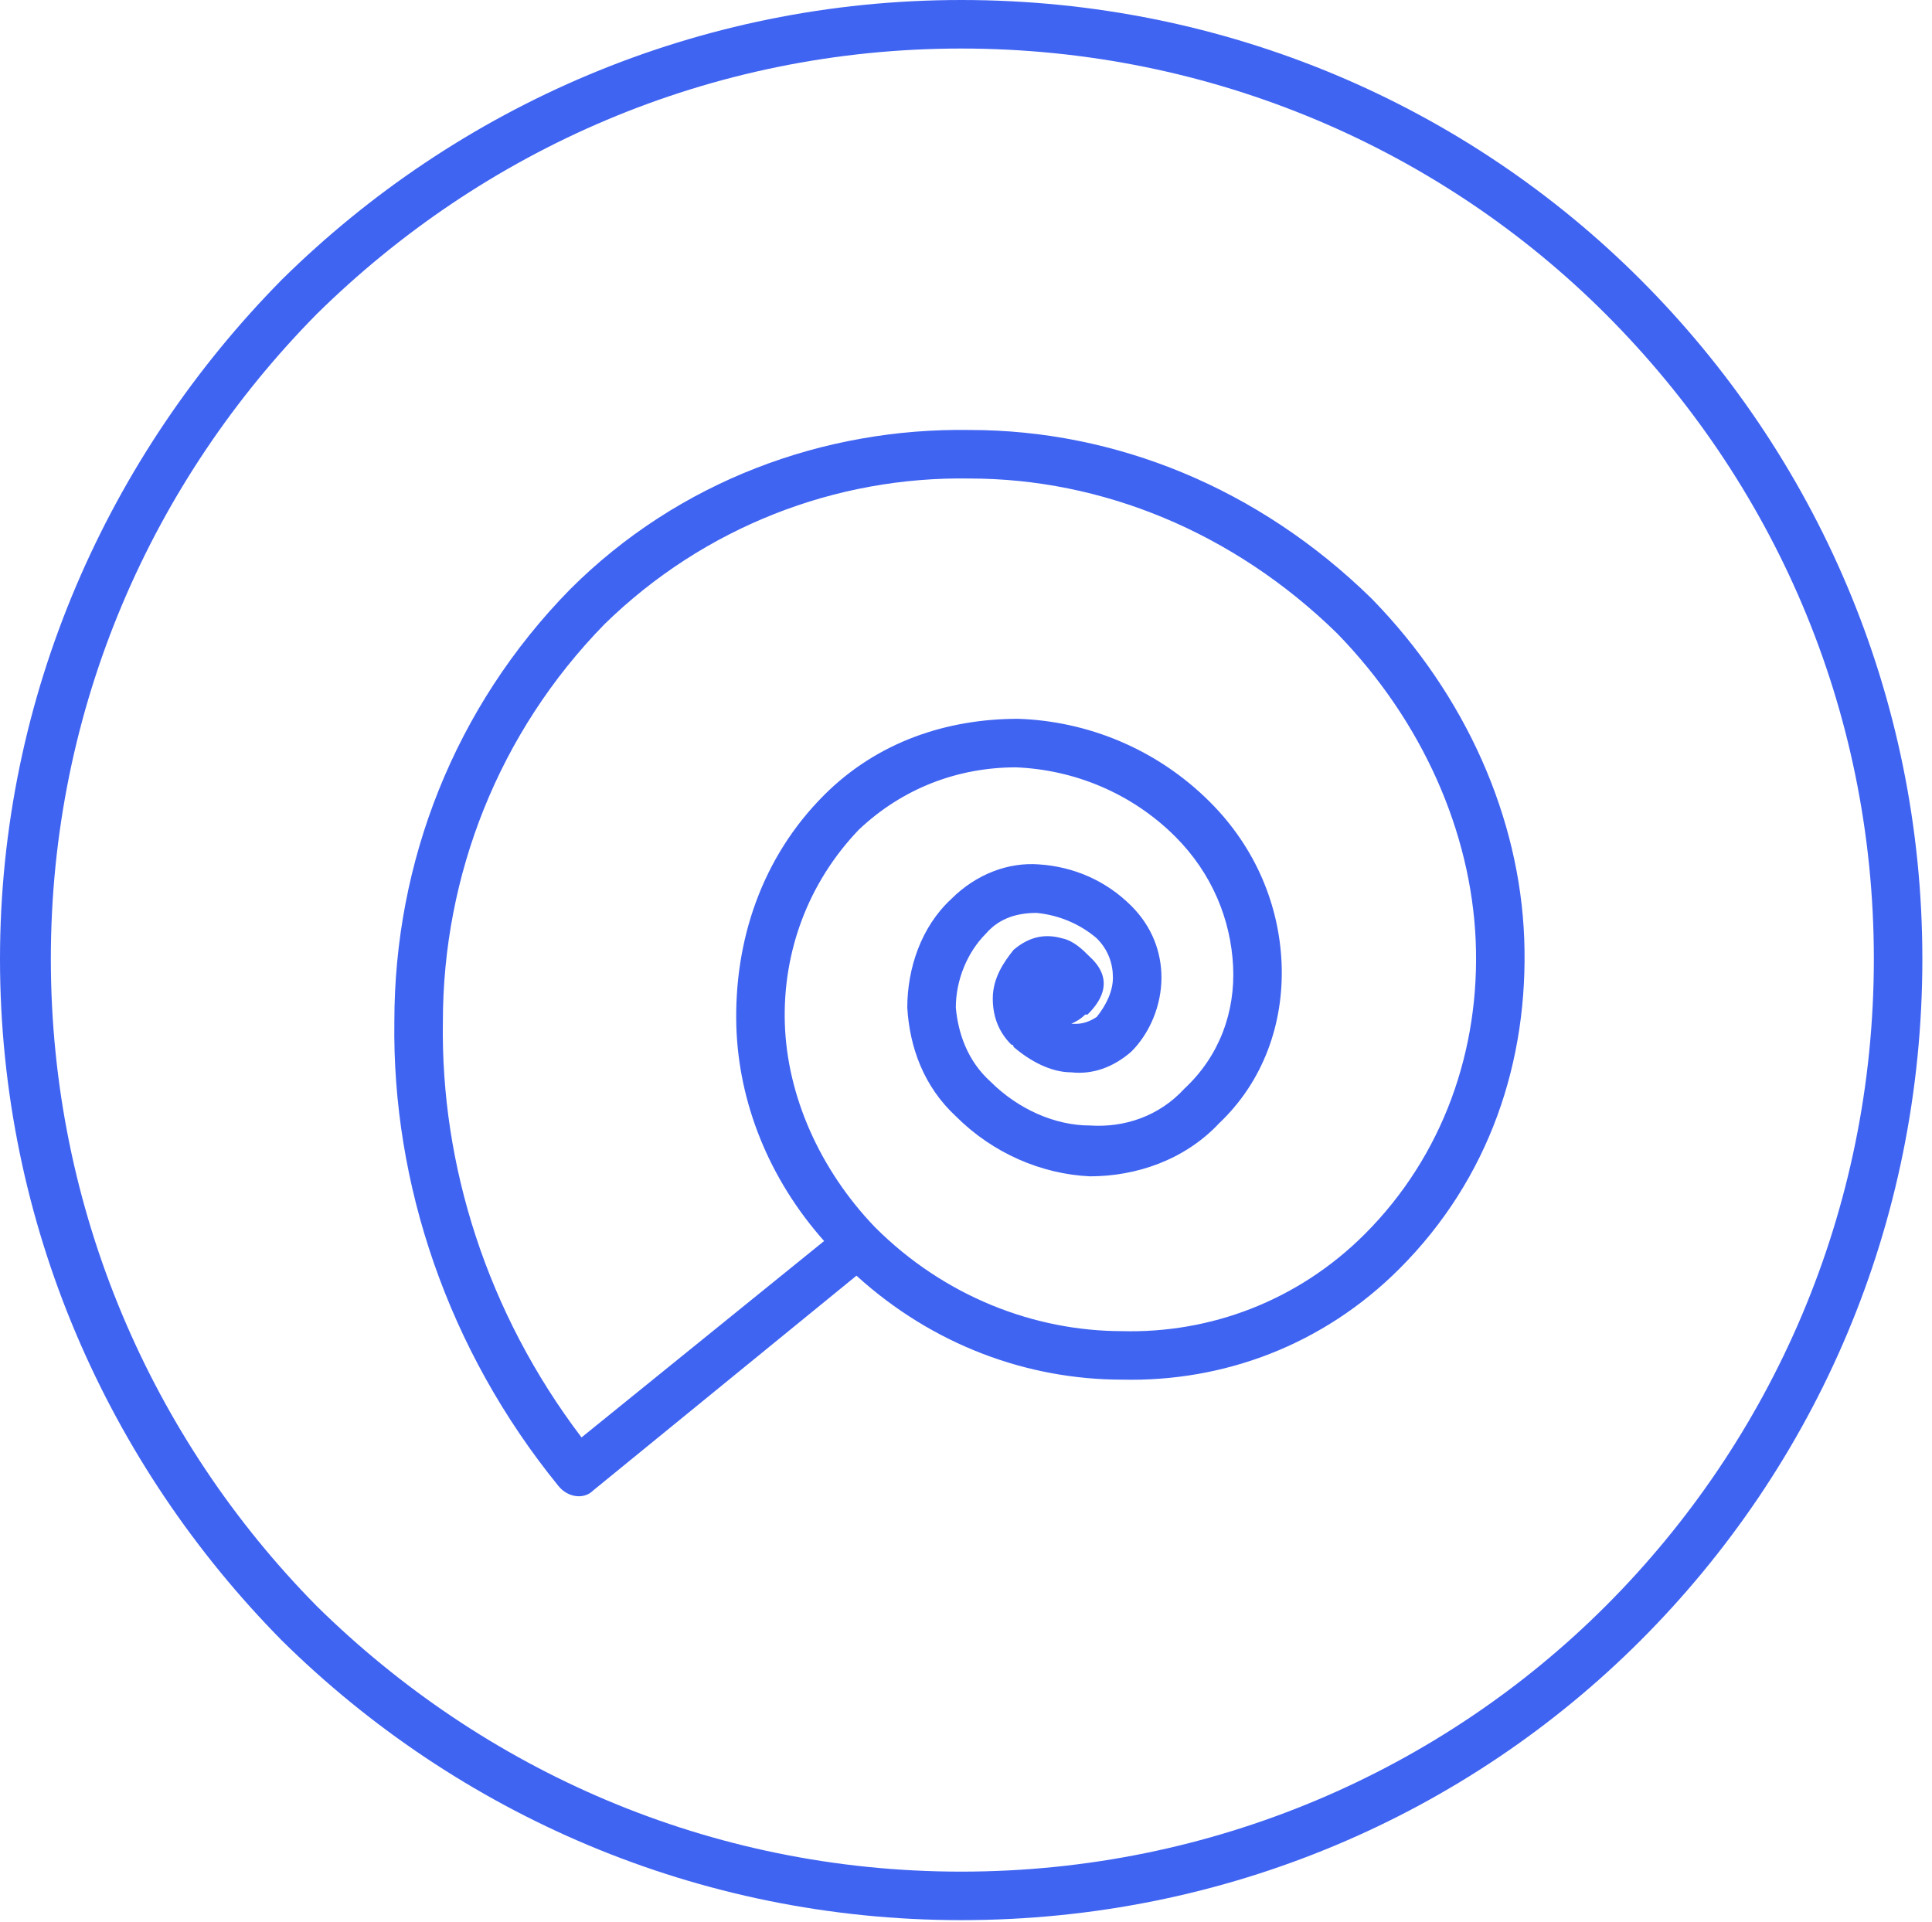 <svg width="196" height="195" viewBox="0 0 196 195" fill="none" xmlns="http://www.w3.org/2000/svg">
<path d="M162.909 31.879C146.267 15.237 123.061 4.924 97.512 4.924C71.962 4.924 48.991 15.237 32.113 31.879C15.471 48.757 5.158 71.73 5.158 97.28C5.158 122.83 15.471 146.037 32.113 162.913C48.991 179.555 71.962 189.871 97.512 189.871C123.061 189.871 146.267 179.555 162.909 162.913C179.785 146.037 190.101 122.83 190.101 97.28C190.101 71.73 179.785 48.757 162.909 31.879ZM97.512 -1.96602e-05C124.468 -1.96602e-05 148.845 10.784 166.426 28.364C184.241 46.179 195.022 70.557 195.022 97.28C195.022 124.235 184.241 148.615 166.426 166.43C148.845 184.01 124.468 194.792 97.512 194.792C70.789 194.792 46.411 184.01 28.599 166.43C11.018 148.615 0 124.235 0 97.28C0 70.557 11.018 46.179 28.599 28.364C46.411 10.784 70.789 -1.96602e-05 97.512 -1.96602e-05Z" fill="#4064F2"/>
<path d="M113.844 139.961C104.233 139.961 94.622 136.447 86.889 129.414L60.166 151.213C59.229 152.152 57.588 151.916 56.651 150.745C45.399 136.916 39.773 120.037 40.007 103.63C40.007 87.456 46.101 71.751 57.822 59.796C68.84 48.778 83.606 43.386 98.373 43.62C113.142 43.62 127.674 49.48 139.158 60.733C148.769 70.578 154.161 83.001 154.63 95.191C155.098 107.614 151.113 119.569 141.972 128.71C134.237 136.447 124.158 140.195 113.844 139.961V139.961ZM110.093 102.925C109.625 103.395 109.157 103.63 108.686 103.864C108.923 103.864 108.923 103.864 109.157 103.864C109.859 103.864 110.562 103.63 111.266 103.161C112.203 101.988 112.905 100.581 112.905 99.176C112.905 97.769 112.437 96.362 111.266 95.191C109.625 93.784 107.516 92.846 105.172 92.612C103.297 92.612 101.421 93.082 100.014 94.721C98.139 96.596 96.968 99.41 96.968 102.223C97.202 104.8 98.139 107.614 100.483 109.724C103.297 112.536 107.047 114.177 110.562 114.177C114.078 114.411 117.595 113.24 120.173 110.426C123.689 107.146 125.33 102.691 125.096 98.004C124.86 93.316 122.985 88.627 119.236 84.876C114.781 80.423 108.923 78.079 103.062 77.845C97.202 77.845 91.576 79.954 87.123 84.174C81.965 89.565 79.387 96.597 79.622 103.864C79.856 111.131 83.138 118.63 88.762 124.491C95.795 131.524 104.938 135.04 113.844 135.04C122.751 135.274 131.659 131.992 138.456 125.195C146.426 117.225 150.176 106.442 149.708 95.426C149.238 84.408 144.316 73.156 135.644 64.249C125.096 53.936 111.735 48.544 98.373 48.544C84.779 48.31 71.418 53.465 61.338 63.31C50.556 74.328 44.931 88.861 44.931 103.63C44.696 118.162 49.384 133.165 58.995 145.822L83.606 125.898C77.98 119.569 74.934 111.833 74.7 104.098C74.464 95.426 77.278 86.986 83.606 80.657C88.998 75.265 96.029 72.921 103.297 72.921C110.328 73.156 117.361 75.97 122.751 81.362C127.44 86.049 129.784 91.909 130.018 97.769C130.252 103.864 128.142 109.724 123.689 113.943C120.173 117.694 115.251 119.335 110.562 119.335C105.64 119.101 100.717 116.991 96.968 113.24C93.686 110.192 92.279 106.207 92.044 102.223C92.044 98.238 93.451 94.019 96.498 91.207C99.078 88.627 102.358 87.456 105.406 87.69C108.923 87.924 112.203 89.331 114.781 91.909C116.89 94.019 117.829 96.597 117.829 99.176C117.829 101.988 116.656 104.8 114.781 106.676C112.906 108.317 110.796 109.019 108.686 108.785C106.577 108.785 104.467 107.614 102.826 106.207C102.826 106.207 102.826 105.973 102.592 105.973C101.187 104.566 100.717 102.925 100.717 101.286C100.717 99.176 101.89 97.535 102.826 96.362C104.467 94.955 106.109 94.721 107.75 95.191C108.923 95.426 109.859 96.362 110.562 97.065C113.376 99.645 111.266 101.988 110.328 102.925H110.093" fill="#4064F2"/>
</svg>
